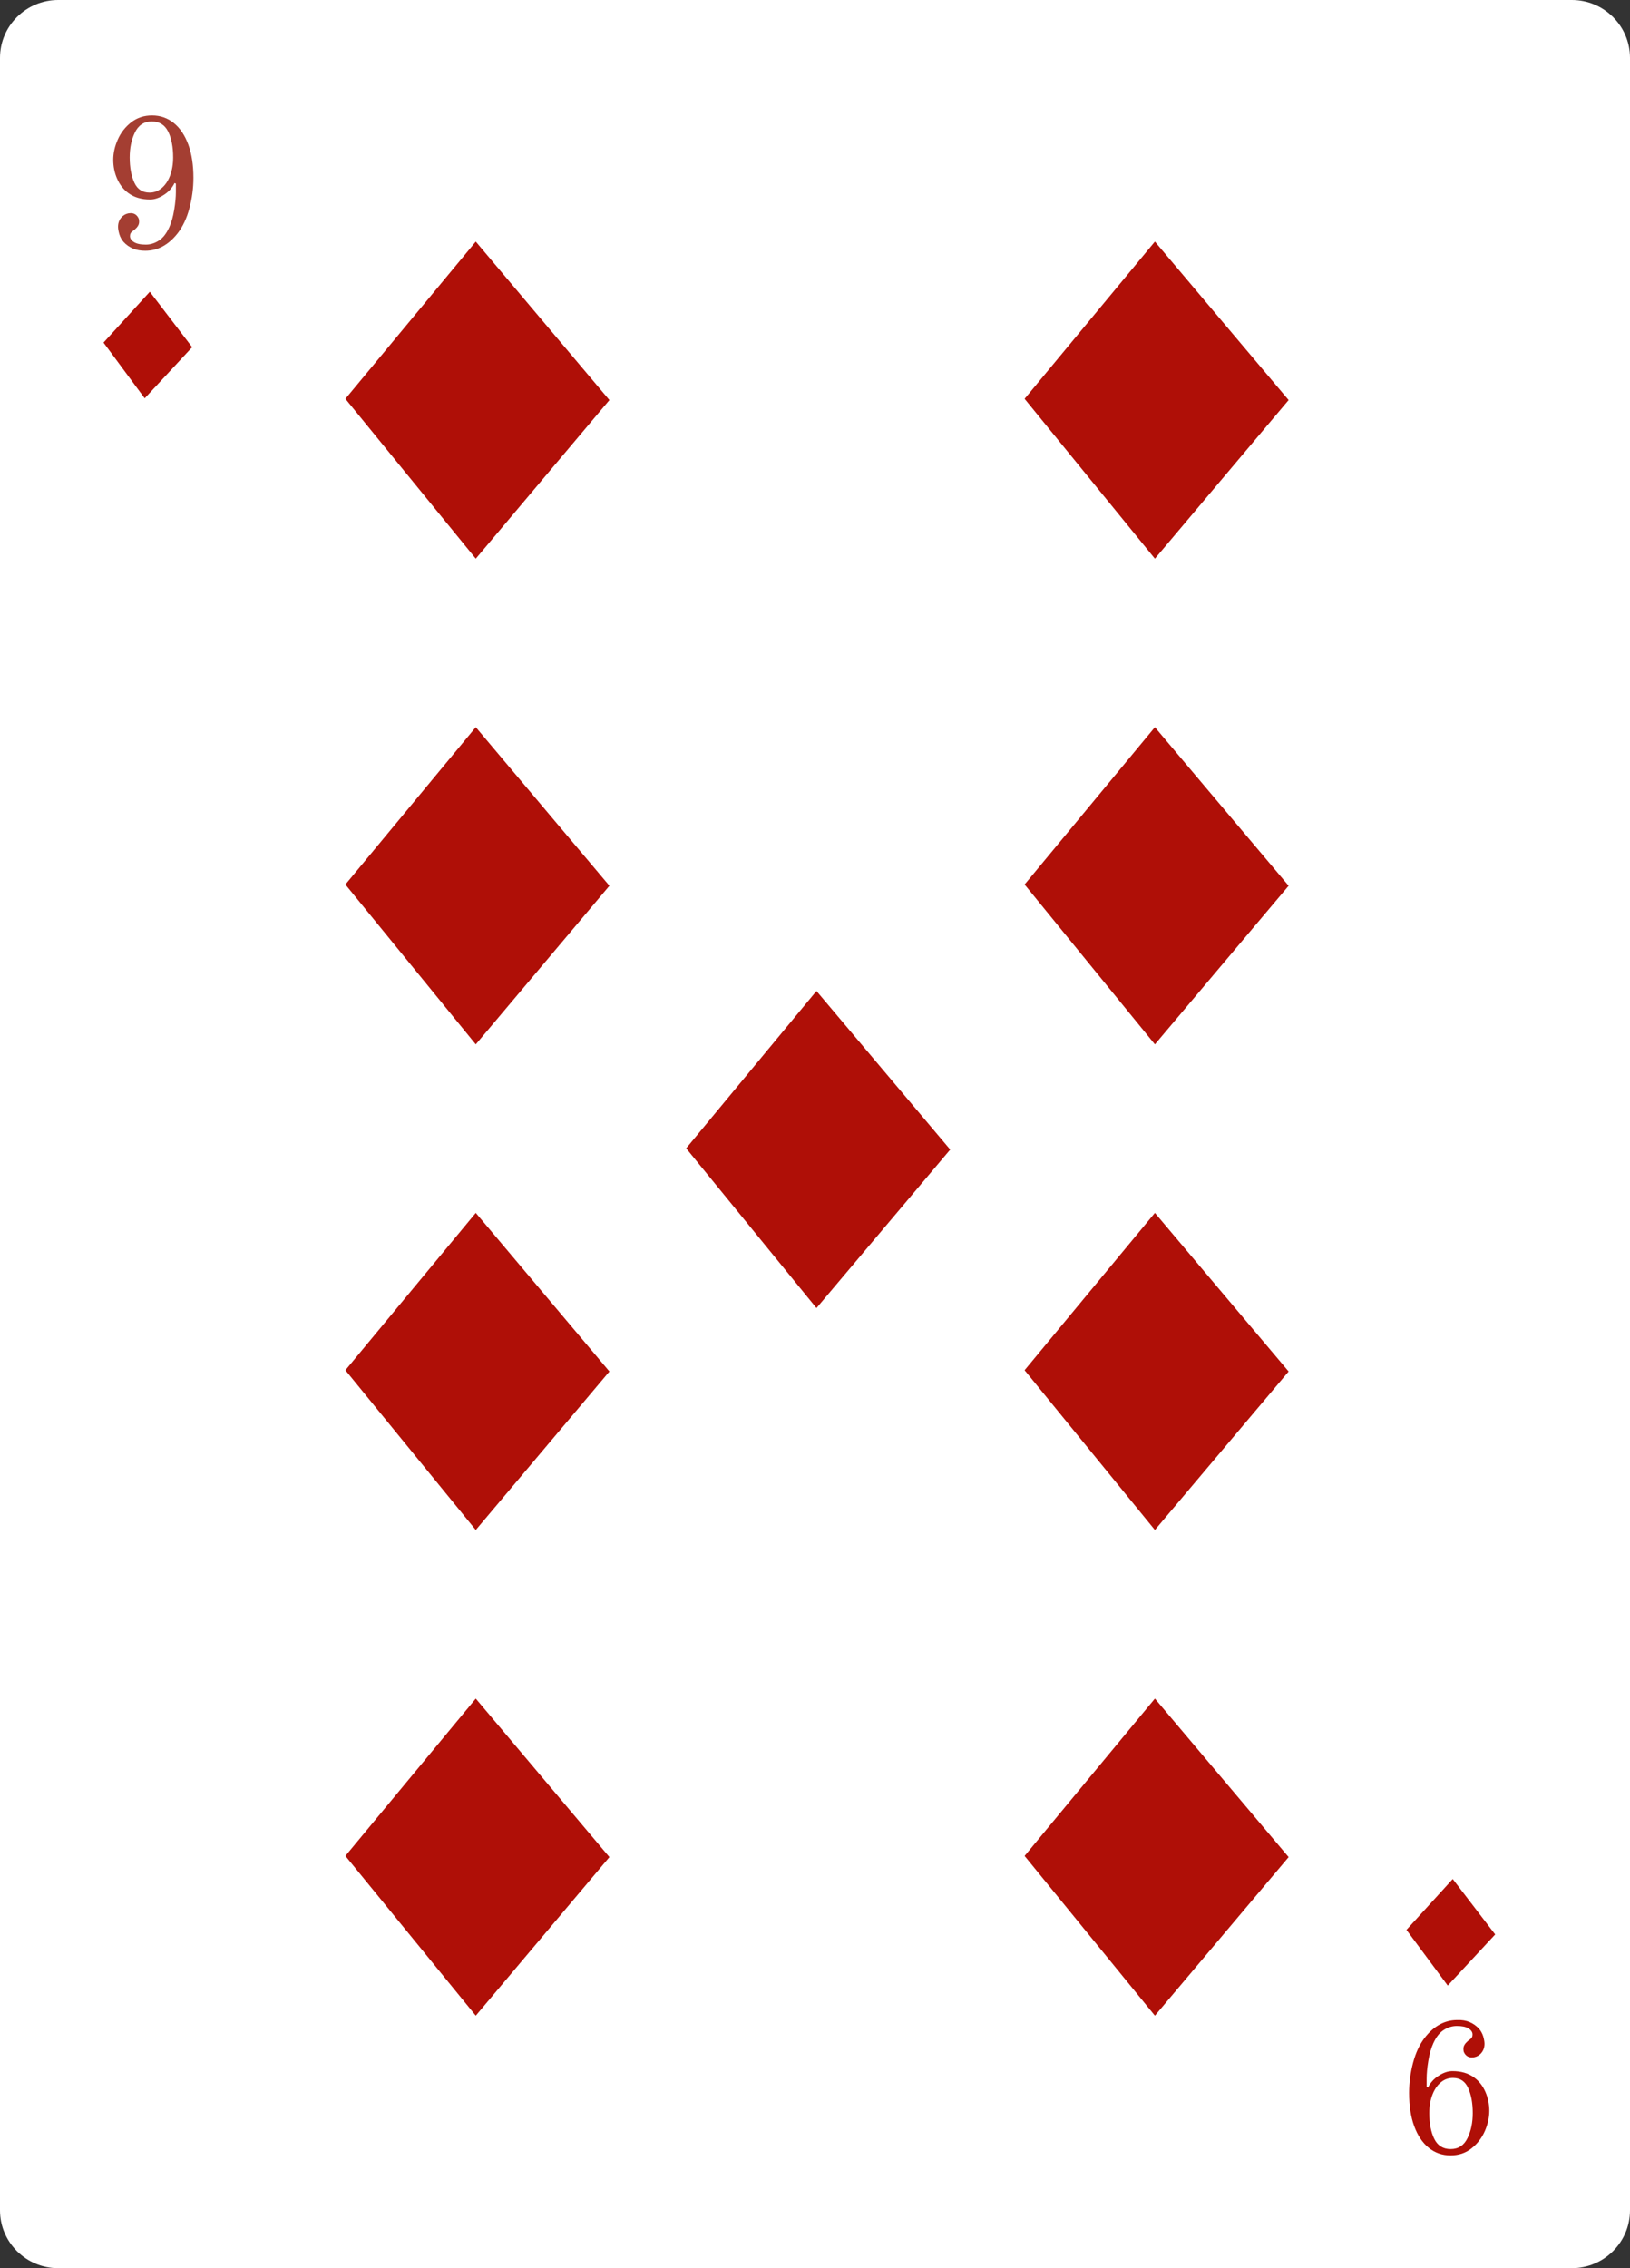 <svg width="110" height="153" viewBox="0 0 110 153" fill="none" xmlns="http://www.w3.org/2000/svg">
<rect x="0" y="0" width="110" height="153" fill="#333333" stroke="none"/>
<path d="M106.07 153H3.93C1.76 153 0 151.252 0 149.097V3.903C0 1.748 1.76 0 3.93 0H106.07C108.24 0 110 1.748 110 3.903V149.097C110 151.252 108.24 153 106.07 153Z" fill="white"/>
<path d="M98.203 12.439C98.412 12.439 98.581 12.271 98.581 12.064C98.581 11.858 98.412 11.69 98.203 11.69C97.995 11.69 97.826 11.858 97.826 12.064C97.826 12.271 97.995 12.439 98.203 12.439Z" fill="white"/>
<path d="M80.26 12.439C80.469 12.439 80.638 12.271 80.638 12.064C80.638 11.858 80.469 11.69 80.26 11.69C80.052 11.69 79.883 11.858 79.883 12.064C79.883 12.271 80.052 12.439 80.26 12.439Z" fill="white"/>
<path d="M63.766 12.439C63.975 12.439 64.144 12.271 64.144 12.064C64.144 11.858 63.975 11.69 63.766 11.69C63.558 11.69 63.389 11.858 63.389 12.064C63.389 12.271 63.558 12.439 63.766 12.439Z" fill="white"/>
<path d="M47.577 12.183C47.577 12.386 47.411 12.557 47.2 12.557C46.988 12.557 46.822 12.393 46.822 12.183C46.822 11.979 46.988 11.808 47.2 11.808C47.411 11.808 47.577 11.979 47.577 12.183Z" fill="white"/>
<path d="M98.203 26.33C98.412 26.33 98.581 26.163 98.581 25.956C98.581 25.749 98.412 25.581 98.203 25.581C97.995 25.581 97.826 25.749 97.826 25.956C97.826 26.163 97.995 26.33 98.203 26.33Z" fill="white"/>
<path d="M98.203 38.999C98.412 38.999 98.581 38.831 98.581 38.624C98.581 38.418 98.412 38.25 98.203 38.25C97.995 38.25 97.826 38.418 97.826 38.624C97.826 38.831 97.995 38.999 98.203 38.999Z" fill="white"/>
<path d="M98.203 52.286C98.412 52.286 98.581 52.118 98.581 51.911C98.581 51.704 98.412 51.537 98.203 51.537C97.995 51.537 97.826 51.704 97.826 51.911C97.826 52.118 97.995 52.286 98.203 52.286Z" fill="white"/>
<path d="M98.203 60.684C98.412 60.684 98.581 60.516 98.581 60.309C98.581 60.102 98.412 59.934 98.203 59.934C97.995 59.934 97.826 60.102 97.826 60.309C97.826 60.516 97.995 60.684 98.203 60.684Z" fill="white"/>
<path d="M98.203 69.108C98.412 69.108 98.581 68.94 98.581 68.733C98.581 68.526 98.412 68.359 98.203 68.359C97.995 68.359 97.826 68.526 97.826 68.733C97.826 68.94 97.995 69.108 98.203 69.108Z" fill="white"/>
<path d="M12.048 12.813C12.256 12.813 12.425 12.646 12.425 12.439C12.425 12.232 12.256 12.064 12.048 12.064C11.84 12.064 11.671 12.232 11.671 12.439C11.671 12.646 11.84 12.813 12.048 12.813Z" fill="white"/>
<path d="M30.189 12.557C30.398 12.557 30.567 12.39 30.567 12.183C30.567 11.976 30.398 11.808 30.189 11.808C29.981 11.808 29.812 11.976 29.812 12.183C29.812 12.39 29.981 12.557 30.189 12.557Z" fill="white"/>
<path d="M12.048 26.034C12.256 26.034 12.425 25.867 12.425 25.66C12.425 25.453 12.256 25.285 12.048 25.285C11.84 25.285 11.671 25.453 11.671 25.66C11.671 25.867 11.84 26.034 12.048 26.034Z" fill="white"/>
<path d="M12.048 39.084C12.256 39.084 12.425 38.917 12.425 38.71C12.425 38.503 12.256 38.335 12.048 38.335C11.84 38.335 11.671 38.503 11.671 38.71C11.671 38.917 11.84 39.084 12.048 39.084Z" fill="white"/>
<path d="M12.048 52.187C12.256 52.187 12.425 52.02 12.425 51.813C12.425 51.606 12.256 51.438 12.048 51.438C11.84 51.438 11.671 51.606 11.671 51.813C11.671 52.02 11.84 52.187 12.048 52.187Z" fill="white"/>
<path d="M12.048 60.684C12.256 60.684 12.425 60.516 12.425 60.309C12.425 60.102 12.256 59.934 12.048 59.934C11.84 59.934 11.671 60.102 11.671 60.309C11.671 60.516 11.84 60.684 12.048 60.684Z" fill="white"/>
<path d="M12.048 69.482C12.256 69.482 12.425 69.314 12.425 69.108C12.425 68.901 12.256 68.733 12.048 68.733C11.84 68.733 11.671 68.901 11.671 69.108C11.671 69.314 11.84 69.482 12.048 69.482Z" fill="white"/>
<path d="M12.048 77.978C12.256 77.978 12.425 77.811 12.425 77.604C12.425 77.397 12.256 77.229 12.048 77.229C11.84 77.229 11.671 77.397 11.671 77.604C11.671 77.811 11.84 77.978 12.048 77.978Z" fill="white"/>
<path d="M12.048 86.468C12.256 86.468 12.425 86.301 12.425 86.094C12.425 85.887 12.256 85.719 12.048 85.719C11.84 85.719 11.671 85.887 11.671 86.094C11.671 86.301 11.84 86.468 12.048 86.468Z" fill="white"/>
<path d="M12.048 95.267C12.256 95.267 12.425 95.099 12.425 94.892C12.425 94.686 12.256 94.518 12.048 94.518C11.84 94.518 11.671 94.686 11.671 94.892C11.671 95.099 11.84 95.267 12.048 95.267Z" fill="white"/>
<path d="M12.048 104.092C12.256 104.092 12.425 103.924 12.425 103.717C12.425 103.51 12.256 103.343 12.048 103.343C11.84 103.343 11.671 103.51 11.671 103.717C11.671 103.924 11.84 104.092 12.048 104.092Z" fill="white"/>
<path d="M12.048 111.977C12.256 111.977 12.425 111.809 12.425 111.602C12.425 111.396 12.256 111.228 12.048 111.228C11.84 111.228 11.671 111.396 11.671 111.602C11.671 111.809 11.84 111.977 12.048 111.977Z" fill="white"/>
<path d="M12.048 120.776C12.256 120.776 12.425 120.608 12.425 120.401C12.425 120.194 12.256 120.027 12.048 120.027C11.84 120.027 11.671 120.194 11.671 120.401C11.671 120.608 11.84 120.776 12.048 120.776Z" fill="white"/>
<path d="M12.048 129.344C12.256 129.344 12.425 129.177 12.425 128.97C12.425 128.763 12.256 128.595 12.048 128.595C11.84 128.595 11.671 128.763 11.671 128.97C11.671 129.177 11.84 129.344 12.048 129.344Z" fill="white"/>
<path d="M12.2 141.948C12.408 141.948 12.577 141.78 12.577 141.573C12.577 141.366 12.408 141.198 12.2 141.198C11.992 141.198 11.823 141.366 11.823 141.573C11.823 141.78 11.992 141.948 12.2 141.948Z" fill="white"/>
<path d="M26.154 141.948C26.154 142.151 25.988 142.322 25.776 142.322C25.571 142.322 25.399 142.158 25.399 141.948C25.399 141.744 25.565 141.573 25.776 141.573C25.982 141.573 26.154 141.744 26.154 141.948Z" fill="white"/>
<path d="M43.263 142.322C43.471 142.322 43.64 142.154 43.64 141.948C43.64 141.741 43.471 141.573 43.263 141.573C43.055 141.573 42.886 141.741 42.886 141.948C42.886 142.154 43.055 142.322 43.263 142.322Z" fill="white"/>
<path d="M60.723 142.322C60.931 142.322 61.1 142.154 61.1 141.948C61.1 141.741 60.931 141.573 60.723 141.573C60.515 141.573 60.346 141.741 60.346 141.948C60.346 142.154 60.515 142.322 60.723 142.322Z" fill="white"/>
<path d="M78.103 141.948C78.103 142.151 77.938 142.322 77.726 142.322C77.521 142.322 77.349 142.158 77.349 141.948C77.349 141.744 77.515 141.573 77.726 141.573C77.938 141.573 78.103 141.744 78.103 141.948Z" fill="white"/>
<path d="M98.203 77.768C98.412 77.768 98.581 77.6 98.581 77.394C98.581 77.187 98.412 77.019 98.203 77.019C97.995 77.019 97.826 77.187 97.826 77.394C97.826 77.6 97.995 77.768 98.203 77.768Z" fill="white"/>
<path d="M98.203 85.87C98.412 85.87 98.581 85.703 98.581 85.496C98.581 85.289 98.412 85.121 98.203 85.121C97.995 85.121 97.826 85.289 97.826 85.496C97.826 85.703 97.995 85.87 98.203 85.87Z" fill="white"/>
<path d="M98.203 94.603C98.412 94.603 98.581 94.436 98.581 94.229C98.581 94.022 98.412 93.854 98.203 93.854C97.995 93.854 97.826 94.022 97.826 94.229C97.826 94.436 97.995 94.603 98.203 94.603Z" fill="white"/>
<path d="M98.203 103.211C98.412 103.211 98.581 103.044 98.581 102.837C98.581 102.63 98.412 102.462 98.203 102.462C97.995 102.462 97.826 102.63 97.826 102.837C97.826 103.044 97.995 103.211 98.203 103.211Z" fill="white"/>
<path d="M98.203 111.589C98.412 111.589 98.581 111.422 98.581 111.215C98.581 111.008 98.412 110.84 98.203 110.84C97.995 110.84 97.826 111.008 97.826 111.215C97.826 111.422 97.995 111.589 98.203 111.589Z" fill="white"/>
<path d="M98.203 119.849C98.412 119.849 98.581 119.681 98.581 119.475C98.581 119.268 98.412 119.1 98.203 119.1C97.995 119.1 97.826 119.268 97.826 119.475C97.826 119.681 97.995 119.849 98.203 119.849Z" fill="white"/>
<path d="M98.203 128.286C98.412 128.286 98.581 128.119 98.581 127.912C98.581 127.705 98.412 127.537 98.203 127.537C97.995 127.537 97.826 127.705 97.826 127.912C97.826 128.119 97.995 128.286 98.203 128.286Z" fill="white"/>
<path d="M98.574 140.765C98.574 140.968 98.408 141.139 98.197 141.139C97.992 141.139 97.82 140.975 97.82 140.765C97.82 140.561 97.985 140.39 98.197 140.39C98.408 140.39 98.574 140.561 98.574 140.765Z" fill="white"/>
<path d="M98.038 126.749L94.915 130.179L97.701 133.937L100.903 130.488L98.038 126.749Z" fill="#AF0F07"/>
<path d="M10.11 19.68L6.987 23.11L9.765 26.869L12.968 23.419L10.11 19.68Z" fill="#AF0F07"/>
<path d="M8.33 16.309C8.204 16.158 8.111 15.987 8.052 15.797C7.999 15.613 7.966 15.442 7.966 15.297C7.966 15.002 8.072 14.759 8.29 14.568C8.442 14.443 8.621 14.377 8.819 14.377C9.018 14.377 9.17 14.456 9.282 14.607C9.322 14.667 9.355 14.726 9.368 14.772C9.382 14.824 9.388 14.89 9.388 14.975C9.388 15.1 9.335 15.232 9.223 15.357C9.143 15.442 9.064 15.514 8.978 15.573C8.899 15.626 8.846 15.678 8.819 15.731C8.786 15.784 8.773 15.849 8.773 15.928C8.773 16.079 8.859 16.217 9.038 16.329C9.216 16.441 9.481 16.5 9.838 16.5C10.149 16.5 10.44 16.408 10.718 16.23C10.996 16.053 11.228 15.757 11.419 15.337C11.565 15.021 11.678 14.627 11.757 14.147C11.836 13.668 11.869 13.267 11.869 12.958V12.386L11.777 12.347C11.624 12.669 11.386 12.938 11.062 13.142C10.745 13.352 10.434 13.457 10.129 13.457C9.554 13.457 9.071 13.319 8.68 13.037C8.35 12.8 8.092 12.478 7.913 12.078C7.734 11.677 7.642 11.243 7.642 10.783C7.642 10.323 7.748 9.863 7.953 9.403C8.158 8.943 8.462 8.555 8.859 8.247C9.256 7.938 9.726 7.787 10.262 7.787C10.817 7.787 11.307 7.958 11.73 8.299C12.154 8.641 12.478 9.127 12.71 9.758C12.941 10.389 13.054 11.138 13.054 11.999C13.054 12.695 12.961 13.379 12.782 14.049C12.604 14.719 12.339 15.278 12.002 15.718C11.38 16.52 10.645 16.914 9.805 16.914C9.196 16.92 8.7 16.717 8.33 16.309ZM10.903 12.695C11.142 12.498 11.333 12.222 11.472 11.861C11.611 11.499 11.684 11.085 11.684 10.619C11.684 9.916 11.572 9.331 11.347 8.877C11.122 8.424 10.758 8.194 10.242 8.194C9.719 8.194 9.342 8.444 9.104 8.937C8.866 9.429 8.753 9.988 8.753 10.619C8.753 11.296 8.859 11.867 9.064 12.314C9.269 12.768 9.613 12.991 10.09 12.991C10.401 12.991 10.665 12.892 10.903 12.695Z" fill="#A43E32"/>
<path d="M99.818 136.855C99.944 137.006 100.036 137.177 100.096 137.367C100.149 137.551 100.182 137.722 100.182 137.867C100.182 138.163 100.076 138.406 99.857 138.596C99.705 138.721 99.527 138.787 99.328 138.787C99.13 138.787 98.978 138.708 98.865 138.557C98.825 138.498 98.792 138.439 98.779 138.393C98.766 138.34 98.759 138.274 98.759 138.189C98.759 138.064 98.812 137.933 98.925 137.808C99.004 137.722 99.083 137.65 99.169 137.591C99.249 137.538 99.302 137.486 99.328 137.433C99.361 137.381 99.374 137.315 99.374 137.236C99.374 137.085 99.288 136.947 99.11 136.835C98.931 136.717 98.666 136.664 98.309 136.664C97.998 136.664 97.707 136.756 97.429 136.934C97.151 137.111 96.92 137.407 96.728 137.827C96.582 138.143 96.47 138.537 96.391 139.017C96.311 139.497 96.278 139.897 96.278 140.206V140.778L96.371 140.817C96.523 140.495 96.761 140.226 97.085 140.022C97.403 139.812 97.714 139.707 98.018 139.707C98.594 139.707 99.077 139.845 99.467 140.127C99.798 140.364 100.056 140.686 100.235 141.093C100.413 141.494 100.506 141.928 100.506 142.388C100.506 142.848 100.4 143.308 100.195 143.774C99.99 144.234 99.685 144.622 99.288 144.931C98.891 145.24 98.422 145.391 97.886 145.391C97.33 145.391 96.841 145.22 96.417 144.878C95.994 144.536 95.669 144.05 95.438 143.419C95.206 142.789 95.094 142.039 95.094 141.179C95.094 140.482 95.186 139.799 95.365 139.129C95.544 138.458 95.808 137.9 96.146 137.459C96.768 136.658 97.502 136.264 98.342 136.264C98.951 136.237 99.441 136.448 99.818 136.855ZM97.237 140.462C96.999 140.66 96.807 140.936 96.668 141.297C96.529 141.658 96.457 142.072 96.457 142.539C96.457 143.242 96.569 143.827 96.794 144.28C97.019 144.734 97.383 144.964 97.899 144.964C98.422 144.964 98.799 144.714 99.037 144.221C99.275 143.728 99.388 143.17 99.388 142.539C99.388 141.862 99.282 141.297 99.077 140.844C98.872 140.39 98.528 140.167 98.051 140.167C97.747 140.167 97.476 140.265 97.237 140.462Z" fill="#AF0F07"/>
<path d="M32.108 16.296L23.309 26.902L32.108 37.685L41.126 26.987L32.108 16.296Z" fill="#AF0F07"/>
<path d="M55.099 66.847L46.306 77.459L55.099 88.236L64.124 77.545L55.099 66.847Z" fill="#AF0F07"/>
<path d="M32.108 49.053L23.309 59.665L32.108 70.448L41.126 59.75L32.108 49.053Z" fill="#AF0F07"/>
<path d="M32.108 81.816L23.309 92.428L32.108 103.205L41.126 92.514L32.108 81.816Z" fill="#AF0F07"/>
<path d="M32.108 114.579L23.309 125.191L32.108 135.968L41.126 125.27L32.108 114.579Z" fill="#AF0F07"/>
<path d="M77.938 16.296L69.145 26.902L77.938 37.685L86.963 26.987L77.938 16.296Z" fill="#AF0F07"/>
<path d="M77.938 49.053L69.145 59.665L77.938 70.448L86.963 59.75L77.938 49.053Z" fill="#AF0F07"/>
<path d="M77.938 81.816L69.145 92.428L77.938 103.205L86.963 92.514L77.938 81.816Z" fill="#AF0F07"/>
<path d="M77.938 114.579L69.145 125.191L77.938 135.968L86.963 125.27L77.938 114.579Z" fill="#AF0F07"/>
</svg>
